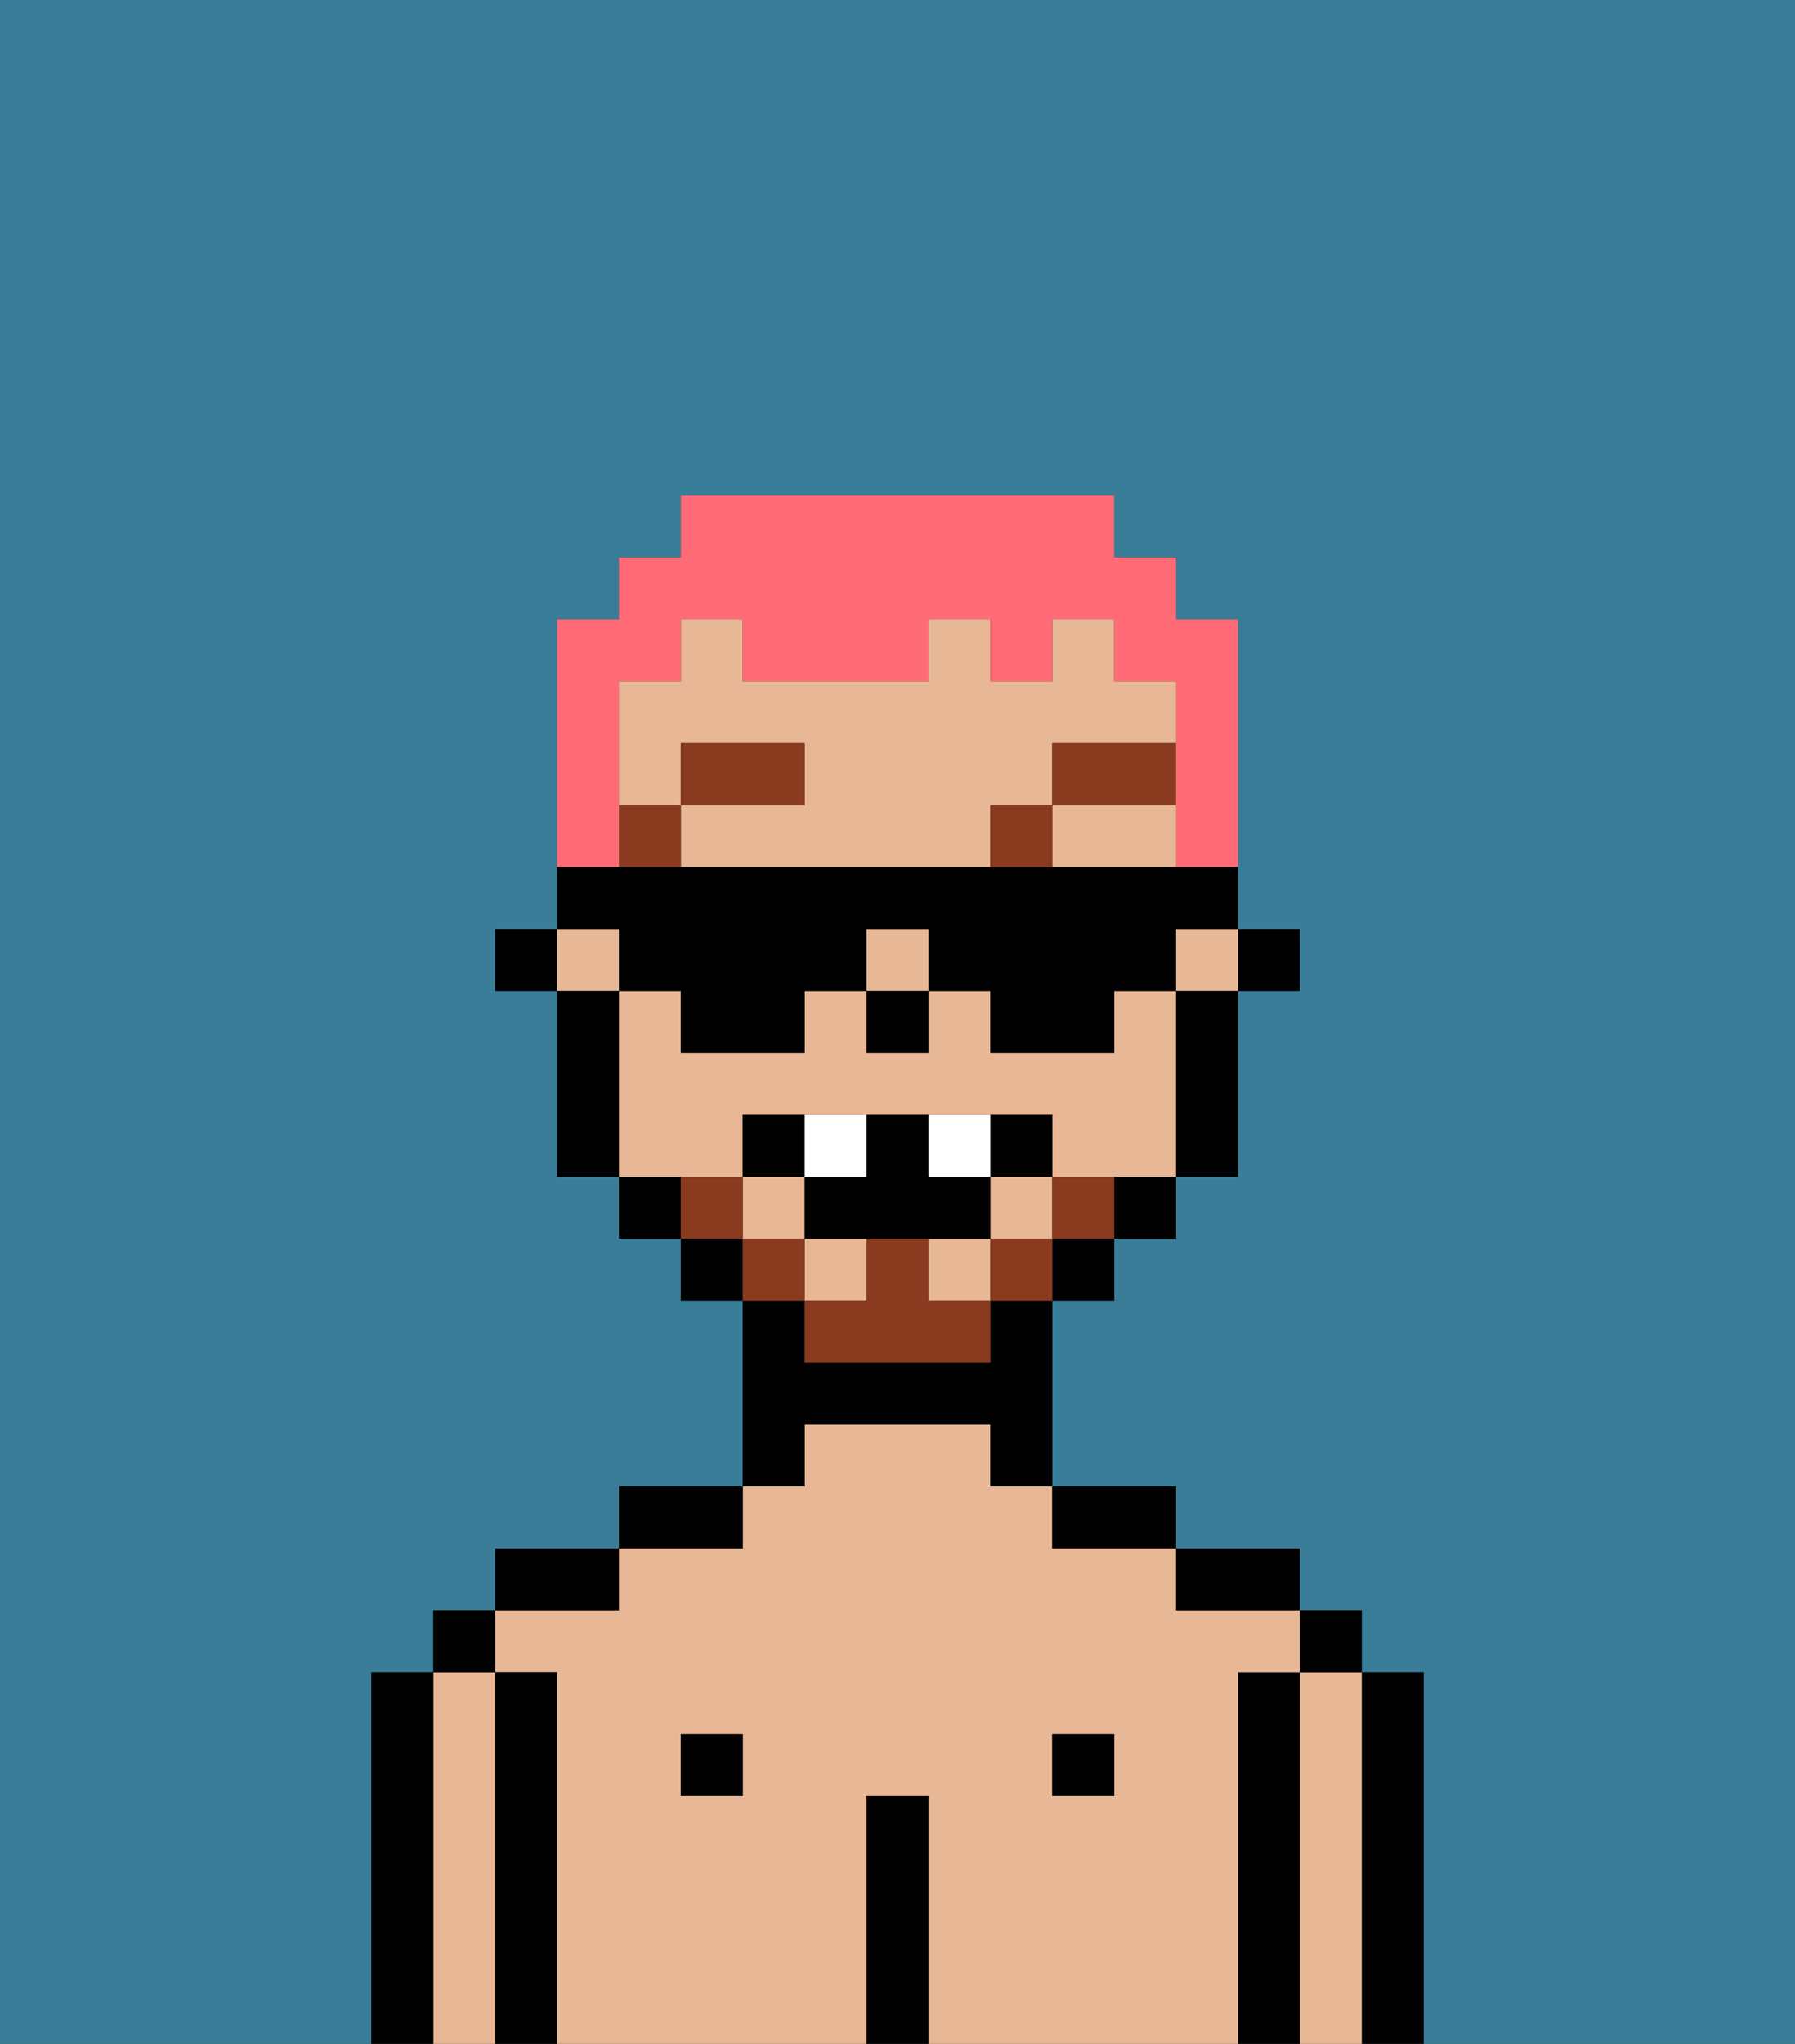 <svg xmlns="http://www.w3.org/2000/svg" viewBox="0 0 29 33"><rect x="0" y="0" width="29" height="33" fill="#333333" stroke="none"/><defs><style>polygon,rect,path{shape-rendering:crispedges;}.hb284-1{fill:#397d98;}.hb284-2{fill:#000000;}.hb284-3{fill:#e8b795;}.hb284-4{fill:#893a1f;}.hb284-5{fill:#893a1f;}.hb284-6{fill:#ffffff;}.hb284-7{fill:#ff6c77;}</style></defs><path class="hb284-1" d="M0,33H6V27H7V26H8V25h2V24h2V21H11V20H10V19H9V16H8V15H9V10h1V9h1V8h7V9h1v1h1v5h1v1H20v3H19v1H18v1H17v3h2v1h2v1h1v1h1v6h6V0H0Z"/><path class="hb284-2" d="M23,27H22v6h1V27Z"/><path class="hb284-3" d="M22,27H21v6h1V27Z"/><rect class="hb284-2" x="21" y="26" width="1" height="1"/><path class="hb284-2" d="M21,27H20v6h1V27Z"/><path class="hb284-3" d="M20,27h1V26H19V25H17V24H16V23H13v1H12v1H10v1H8v1H9v6h5V29h1v4h5V27Zm-8,2H11V28h1Zm6,0H17V28h1Z"/><path class="hb284-2" d="M20,26h1V25H19v1Z"/><rect class="hb284-2" x="17" y="28" width="1" height="1"/><path class="hb284-2" d="M18,25h1V24H17v1Z"/><path class="hb284-2" d="M15,29H14v4h1V29Z"/><path class="hb284-2" d="M13,23h3v1h1V21H16v1H13V21H12v3h1Z"/><rect class="hb284-2" x="11" y="28" width="1" height="1"/><path class="hb284-2" d="M12,24H10v1h2Z"/><path class="hb284-2" d="M10,25H8v1h2Z"/><path class="hb284-2" d="M9,27H8v6H9V27Z"/><path class="hb284-3" d="M8,27H7v6H8V27Z"/><rect class="hb284-2" x="7" y="26" width="1" height="1"/><path class="hb284-2" d="M7,27H6v6H7V27Z"/><rect class="hb284-2" x="20" y="15" width="1" height="1"/><rect class="hb284-3" x="19" y="15" width="1" height="1"/><rect class="hb284-3" x="15" y="20" width="1" height="1"/><path class="hb284-3" d="M17,13V12h2V11H18V10H17v1H16V10H15v1H12V10H11v1H10v2h1V12h2v1H11v1h5V13Z"/><path class="hb284-3" d="M17,13v1h2V13Z"/><rect class="hb284-3" x="16" y="19" width="1" height="1"/><rect class="hb284-3" x="14" y="15" width="1" height="1"/><path class="hb284-3" d="M12,19V18h5v1h2V16H18v1H16V16H15v1H14V16H13v1H11V16H10v3h2Z"/><rect class="hb284-3" x="12" y="19" width="1" height="1"/><rect class="hb284-3" x="13" y="20" width="1" height="1"/><rect class="hb284-3" x="9" y="15" width="1" height="1"/><path class="hb284-2" d="M19,17v2h1V16H19Z"/><path class="hb284-2" d="M18,20h1V19H18Z"/><rect class="hb284-2" x="17" y="20" width="1" height="1"/><rect class="hb284-2" x="11" y="20" width="1" height="1"/><path class="hb284-2" d="M10,19v1h1V19Z"/><path class="hb284-2" d="M10,16H9v3h1V16Z"/><rect class="hb284-2" x="8" y="15" width="1" height="1"/><rect class="hb284-2" x="14" y="16" width="1" height="1"/><rect class="hb284-4" x="10" y="13" width="1" height="1"/><rect class="hb284-4" x="11" y="12" width="2" height="1"/><rect class="hb284-4" x="16" y="13" width="1" height="1"/><rect class="hb284-4" x="17" y="12" width="2" height="1"/><path class="hb284-5" d="M17,19v1h1V19Z"/><rect class="hb284-5" x="16" y="20" width="1" height="1"/><path class="hb284-5" d="M15,20H14v1H13v1h3V21H15Z"/><rect class="hb284-5" x="12" y="20" width="1" height="1"/><path class="hb284-5" d="M12,19H11v1h1Z"/><path class="hb284-2" d="M13,18H12v1h1Z"/><path class="hb284-2" d="M17,19V18H16v1Z"/><path class="hb284-2" d="M15,20h1V19H15V18H14v1H13v1h2Z"/><path class="hb284-6" d="M14,19V18H13v1Z"/><path class="hb284-6" d="M16,19V18H15v1Z"/><path class="hb284-7" d="M10,13V11h1V10h1v1h3V10h1v1h1V10h1v1h1v3h1V10H19V9H18V8H11V9H10v1H9v4h1Z"/><path class="hb284-2" d="M10,16h1v1h2V16h1V15h1v1h1v1h2V16h1V15h1V14H9v1h1Z"/></svg>